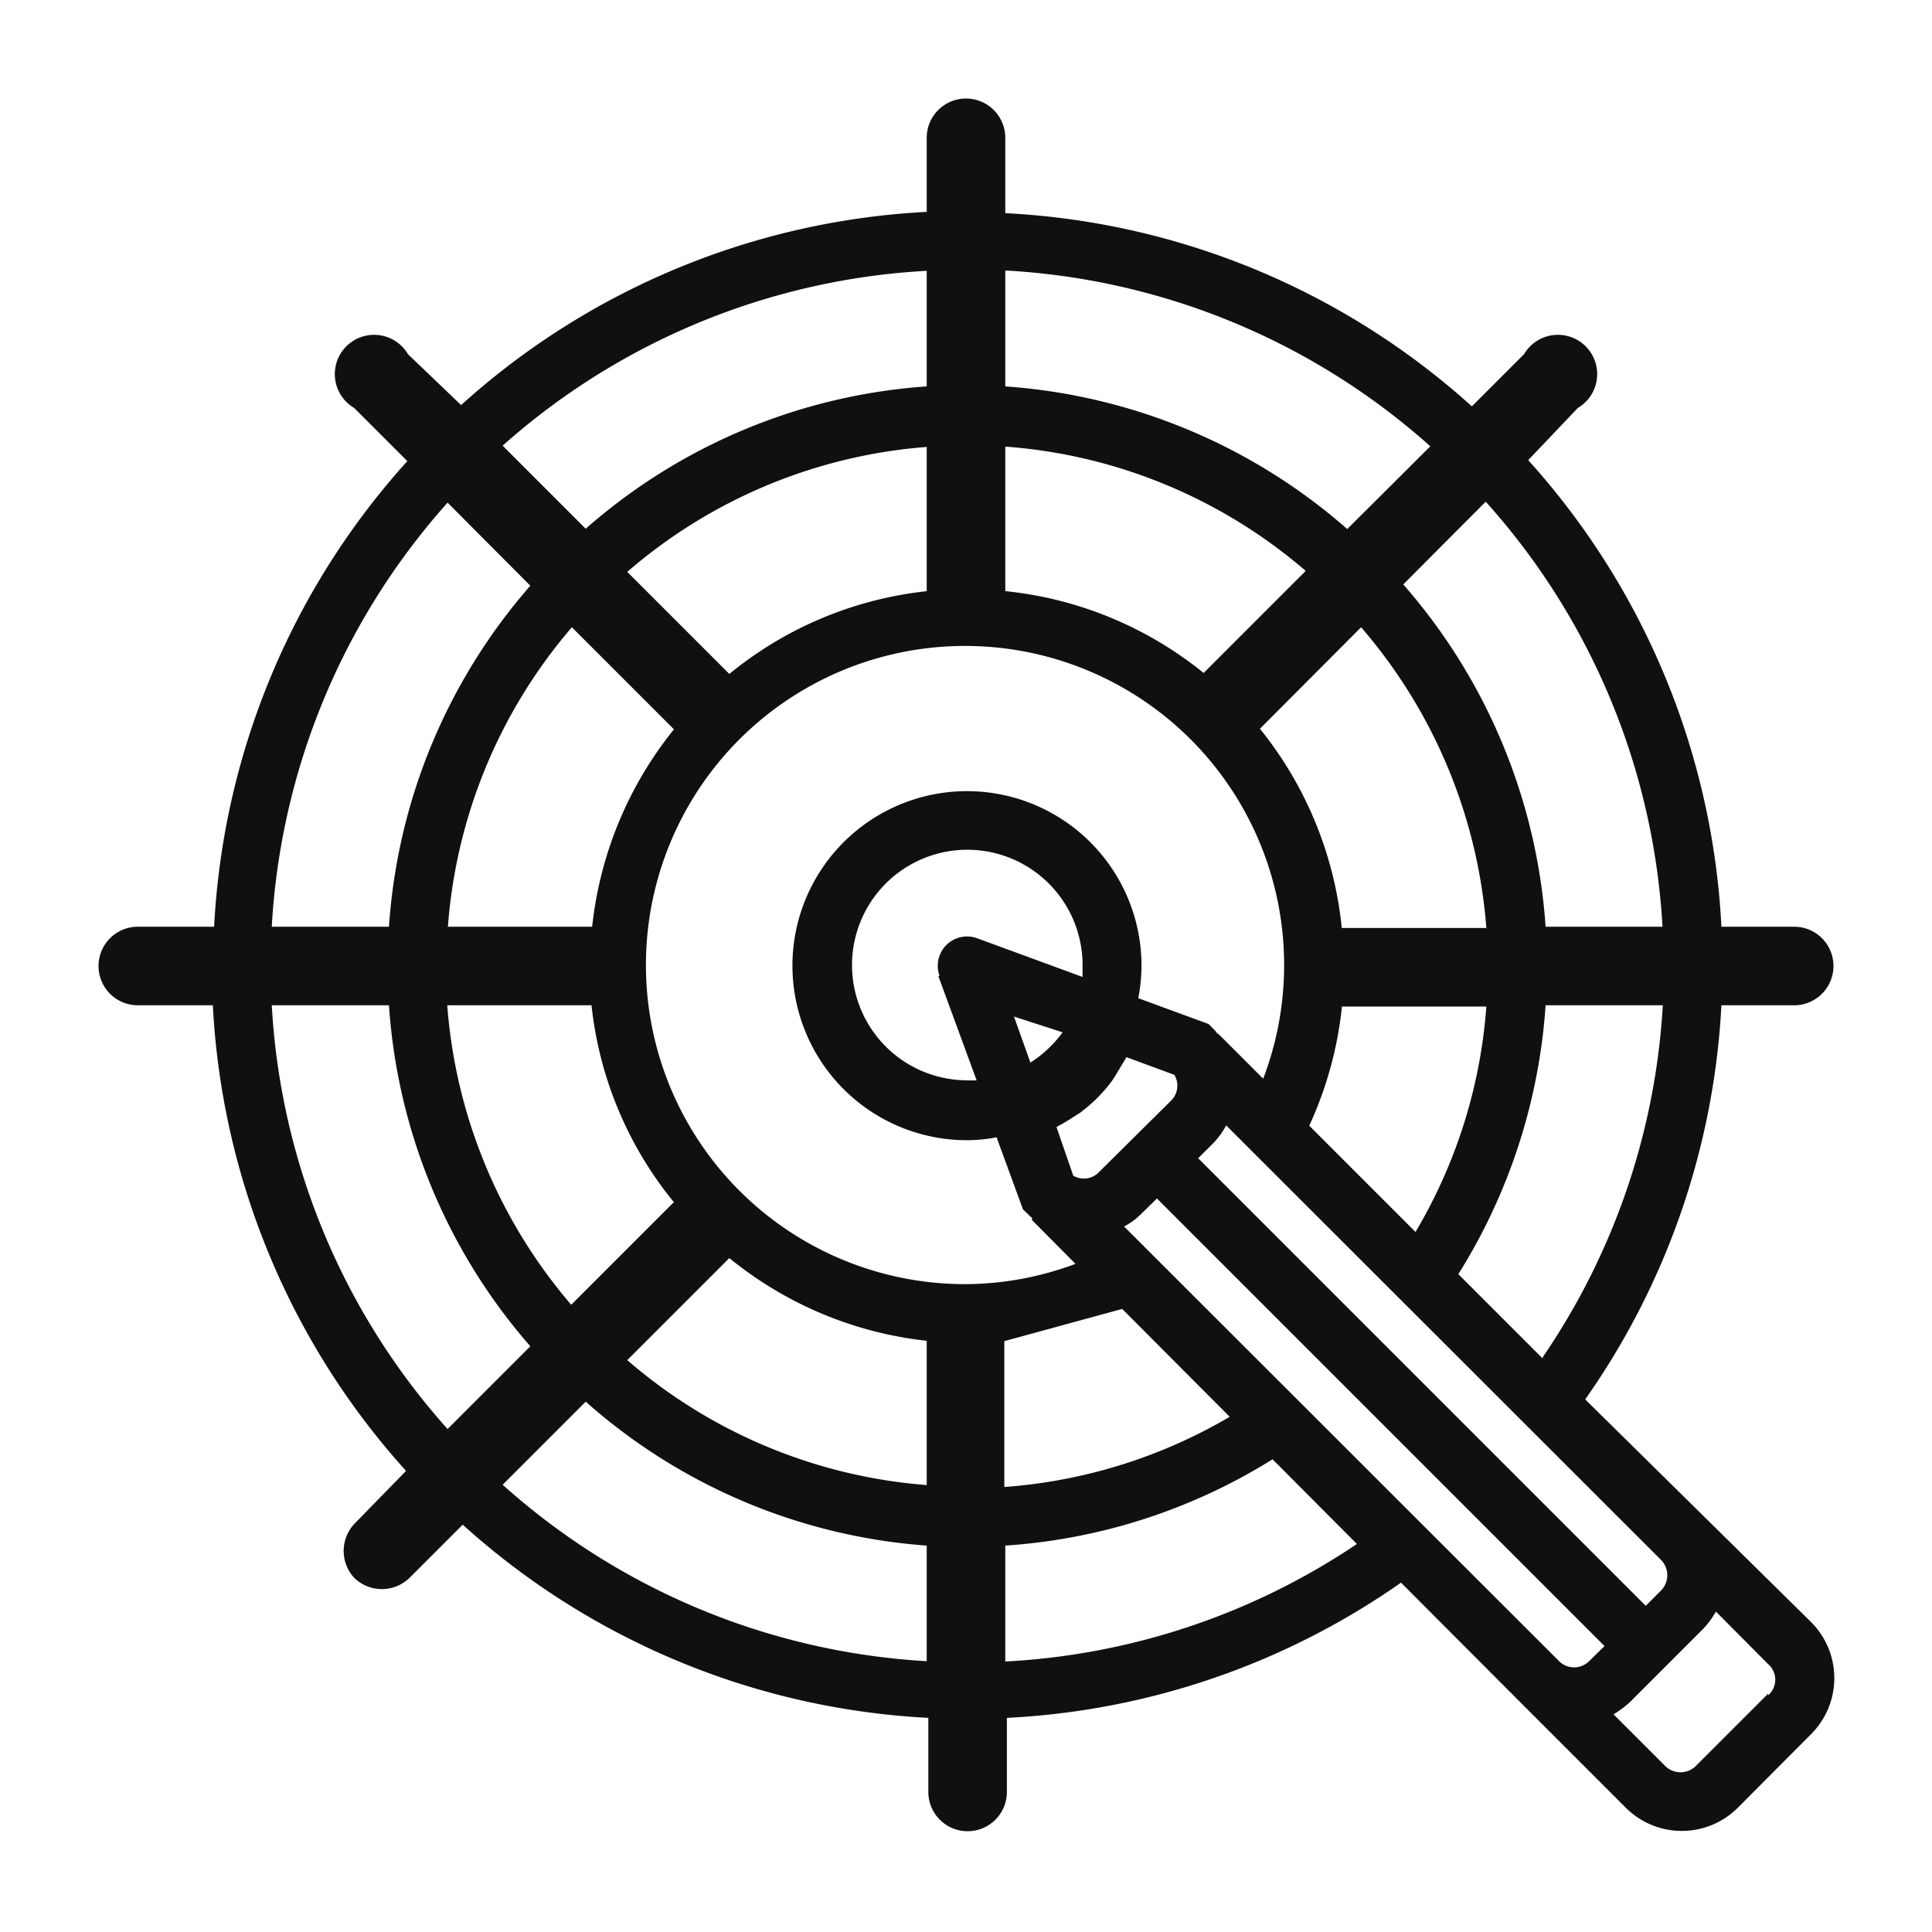 <svg id="Layer_1" data-name="Layer 1" xmlns="http://www.w3.org/2000/svg" viewBox="0 0 60 60"><defs><style>.cls-1{fill:#101010;}</style></defs><title>ui</title><path class="cls-1" d="M49.23,43.46a23.38,23.38,0,0,0,4.23-12.24h2.26a1.22,1.22,0,1,0,0-2.44H53.46a23.37,23.37,0,0,0-6-14.49L49,12.67A1.22,1.22,0,1,0,47.33,11l-1.62,1.62a23.36,23.36,0,0,0-14.49-6V4.28a1.22,1.22,0,1,0-2.44,0v2.3a23.35,23.35,0,0,0-14.46,6L12.67,11A1.22,1.22,0,1,0,11,12.67l1.65,1.65a23.35,23.35,0,0,0-6,14.46H4.28a1.22,1.22,0,1,0,0,2.44H6.61a23.35,23.35,0,0,0,6,14.46L11,47.33A1.23,1.23,0,0,0,11,49a1.23,1.23,0,0,0,1.72,0l1.65-1.65a23.35,23.35,0,0,0,14.46,6v2.3a1.22,1.22,0,1,0,2.44,0v-2.3a23.33,23.33,0,0,0,12.24-4.2l3.67,3.68h0l3.3,3.3a2.46,2.46,0,0,0,3.5,0l2.26-2.27a2.46,2.46,0,0,0,0-3.49Zm2.37,5h0a.68.68,0,0,1,0,.92l-.49.49-13.9-13.9.49-.49a2.45,2.45,0,0,0,.38-.53Zm-9.92-17.2h4.48a16,16,0,0,1-2.2,7l-3.3-3.3A11.76,11.76,0,0,0,41.68,31.22Zm-2.57-8.61,3.16-3.17a16.16,16.16,0,0,1,3.89,9.34H41.67A11.7,11.7,0,0,0,39.11,22.61Zm8.8,19.54-2.62-2.62A18,18,0,0,0,48,31.22h3.64A21.54,21.54,0,0,1,47.91,42.15ZM46.14,15.58a21.52,21.52,0,0,1,5.49,13.2H48a18,18,0,0,0-4.42-10.63ZM31.22,8.4a21.57,21.57,0,0,1,13.2,5.46l-2.58,2.57A18,18,0,0,0,31.22,12Zm0,10V13.87a16.09,16.09,0,0,1,9.33,3.86L37.38,20.9a11.65,11.65,0,0,0-6.24-2.55ZM28.78,8.41V12a17.9,17.9,0,0,0-10.59,4.42l-2.58-2.58A21.57,21.57,0,0,1,28.78,8.41ZM13.91,28.78a16.09,16.09,0,0,1,3.85-9.3l3.17,3.17a11.75,11.75,0,0,0-2.54,6.13Zm7,8.57h0l-3.17,3.17a16.12,16.12,0,0,1-3.85-9.3h4.48A11.61,11.61,0,0,0,20.94,37.35ZM19.48,17.76a16.09,16.09,0,0,1,9.3-3.88v4.48a11.63,11.63,0,0,0-6.13,2.57ZM13.9,15.61l2.57,2.58a17.9,17.9,0,0,0-4.39,10.59H8.44A21.57,21.57,0,0,1,13.9,15.61Zm0,28.77A21.52,21.52,0,0,1,8.44,31.22h3.64a17.9,17.9,0,0,0,4.39,10.59Zm14.88,7.21a21.57,21.57,0,0,1-13.17-5.48l2.58-2.58A17.9,17.9,0,0,0,28.78,48Zm0-5.47a16.09,16.09,0,0,1-9.3-3.88l3.17-3.17a11.71,11.71,0,0,0,6.13,2.57ZM30,39.88a9.91,9.91,0,1,1,9.23-6.38l-1.37-1.37s0,0-.07-.05a.75.75,0,0,0-.11-.13l-.15-.15L35.35,31a5.36,5.36,0,0,0,.1-1A5.42,5.42,0,1,0,30,35.41a4.94,4.94,0,0,0,.95-.09l.82,2.24.15.14a.74.74,0,0,0,.13.12l0,.07,1.35,1.36A9.83,9.83,0,0,1,30,39.88Zm4.12-3.47a.62.62,0,0,1-.46.19.63.63,0,0,1-.33-.09L32.81,35l.11-.06c.15-.08.29-.17.43-.26l.19-.12a4.81,4.81,0,0,0,1-1l.12-.19.26-.43.06-.11,1.49.55a.65.65,0,0,1-.09.79Zm.73,4.24L38.19,44a16.12,16.12,0,0,1-7,2.18V41.65ZM29.14,30.31l1.19,3.24a2.77,2.77,0,0,1-.3,0A3.58,3.58,0,1,1,33.62,30c0,.12,0,.23,0,.34l-3.27-1.2a.91.91,0,0,0-1.17,1.17ZM33,32.06A3.71,3.71,0,0,1,32,33l-.51-1.43ZM31.22,51.6V48a17.91,17.91,0,0,0,8.3-2.68l2.62,2.63A21.57,21.57,0,0,1,31.22,51.6Zm18.12,0a.66.66,0,0,1-.91,0L34.91,38.09a2.19,2.19,0,0,0,.53-.39l.49-.48,13.9,13.9Zm5.57,1-2.26,2.26a.68.68,0,0,1-.92,0l-1.62-1.62a3.21,3.21,0,0,0,.52-.39l2.27-2.27a2.9,2.9,0,0,0,.39-.53l1.62,1.63A.64.64,0,0,1,54.91,52.65Z"/></svg>